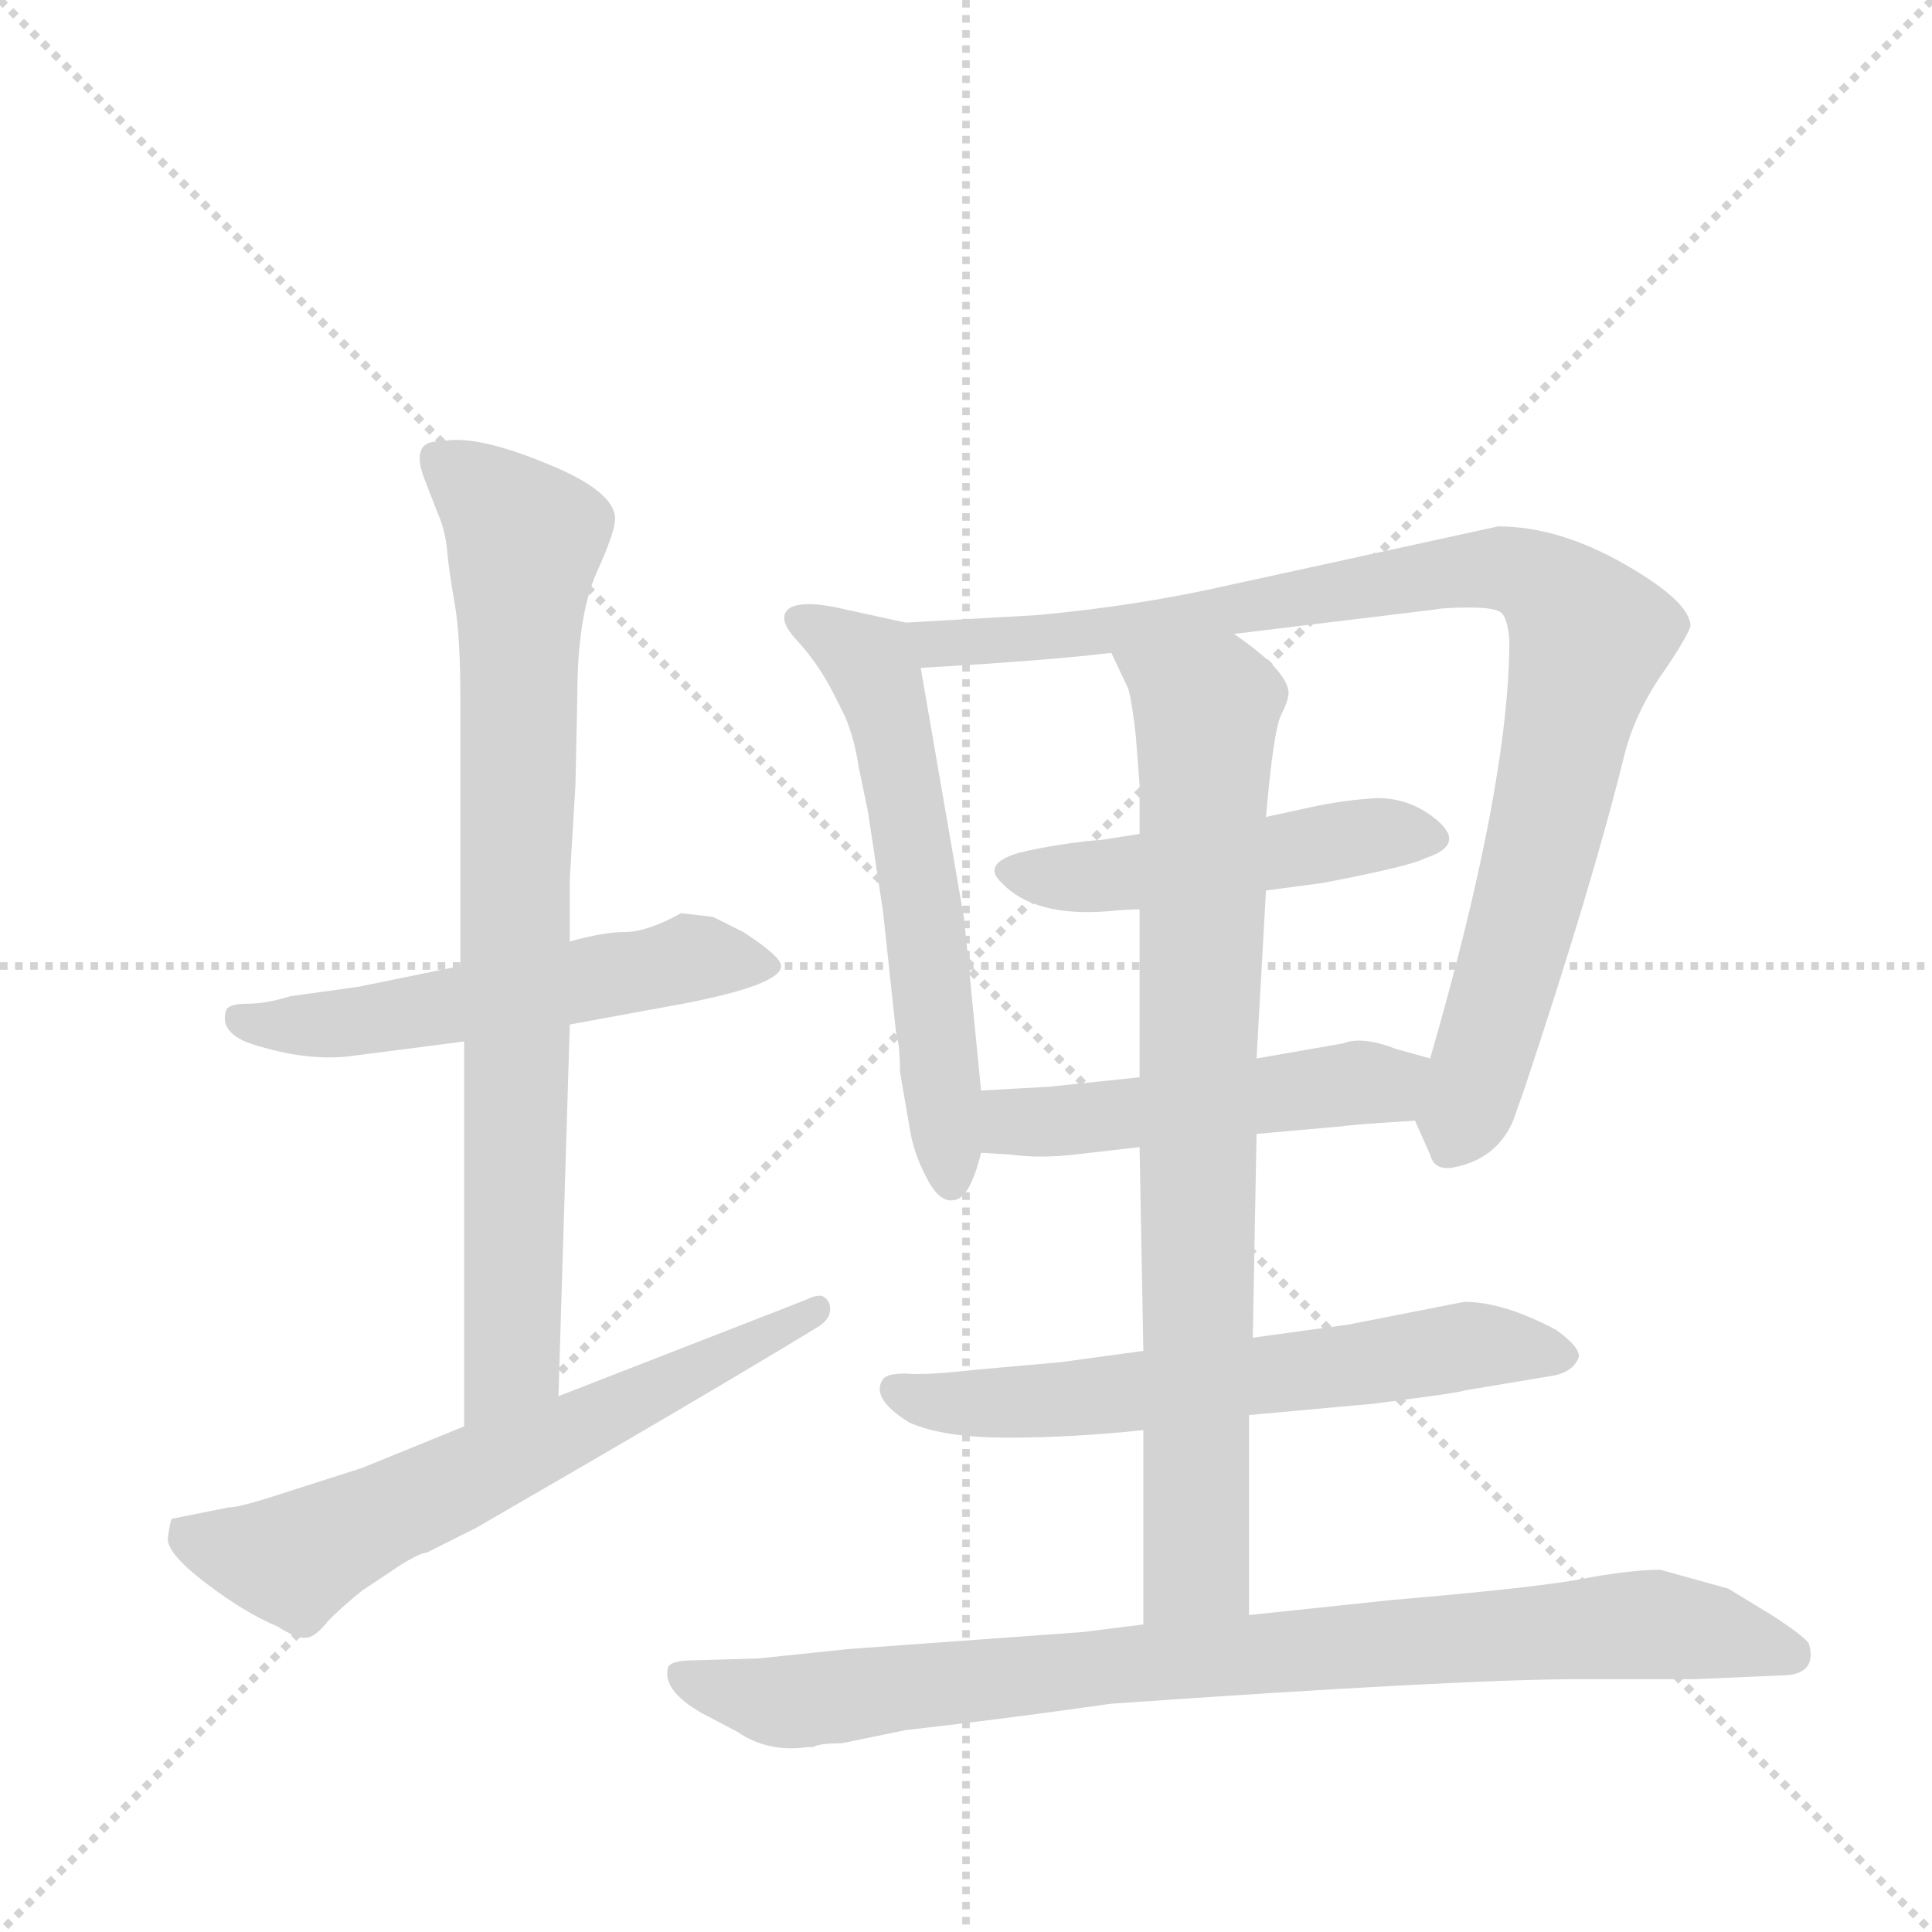 <svg version="1.1" viewBox="0 0 1024 1024" xmlns="http://www.w3.org/2000/svg">
  <g stroke="lightgray" stroke-dasharray="1,1" stroke-width="1" transform="scale(4, 4)">
    <line x1="0" y1="0" x2="256" y2="256"></line>
    <line x1="256" y1="0" x2="0" y2="256"></line>
    <line x1="128" y1="0" x2="128" y2="256"></line>
    <line x1="0" y1="128" x2="256" y2="128"></line>
  </g>
  <g transform="scale(1, -1) translate(0, -848)">
    <style type="text/css">
      
        @keyframes keyframes0 {
          from {
            stroke: blue;
            stroke-dashoffset: 540;
            stroke-width: 128;
          }
          64% {
            animation-timing-function: step-end;
            stroke: blue;
            stroke-dashoffset: 0;
            stroke-width: 128;
          }
          to {
            stroke: black;
            stroke-width: 1024;
          }
        }
        #make-me-a-hanzi-animation-0 {
          animation: keyframes0 0.689s both;
          animation-delay: 0s;
          animation-timing-function: linear;
        }
      
        @keyframes keyframes1 {
          from {
            stroke: blue;
            stroke-dashoffset: 787;
            stroke-width: 128;
          }
          72% {
            animation-timing-function: step-end;
            stroke: blue;
            stroke-dashoffset: 0;
            stroke-width: 128;
          }
          to {
            stroke: black;
            stroke-width: 1024;
          }
        }
        #make-me-a-hanzi-animation-1 {
          animation: keyframes1 0.89s both;
          animation-delay: 0.689s;
          animation-timing-function: linear;
        }
      
        @keyframes keyframes2 {
          from {
            stroke: blue;
            stroke-dashoffset: 622;
            stroke-width: 128;
          }
          67% {
            animation-timing-function: step-end;
            stroke: blue;
            stroke-dashoffset: 0;
            stroke-width: 128;
          }
          to {
            stroke: black;
            stroke-width: 1024;
          }
        }
        #make-me-a-hanzi-animation-2 {
          animation: keyframes2 0.756s both;
          animation-delay: 1.58s;
          animation-timing-function: linear;
        }
      
        @keyframes keyframes3 {
          from {
            stroke: blue;
            stroke-dashoffset: 577;
            stroke-width: 128;
          }
          65% {
            animation-timing-function: step-end;
            stroke: blue;
            stroke-dashoffset: 0;
            stroke-width: 128;
          }
          to {
            stroke: black;
            stroke-width: 1024;
          }
        }
        #make-me-a-hanzi-animation-3 {
          animation: keyframes3 0.72s both;
          animation-delay: 2.336s;
          animation-timing-function: linear;
        }
      
        @keyframes keyframes4 {
          from {
            stroke: blue;
            stroke-dashoffset: 907;
            stroke-width: 128;
          }
          75% {
            animation-timing-function: step-end;
            stroke: blue;
            stroke-dashoffset: 0;
            stroke-width: 128;
          }
          to {
            stroke: black;
            stroke-width: 1024;
          }
        }
        #make-me-a-hanzi-animation-4 {
          animation: keyframes4 0.988s both;
          animation-delay: 3.056s;
          animation-timing-function: linear;
        }
      
        @keyframes keyframes5 {
          from {
            stroke: blue;
            stroke-dashoffset: 478;
            stroke-width: 128;
          }
          61% {
            animation-timing-function: step-end;
            stroke: blue;
            stroke-dashoffset: 0;
            stroke-width: 128;
          }
          to {
            stroke: black;
            stroke-width: 1024;
          }
        }
        #make-me-a-hanzi-animation-5 {
          animation: keyframes5 0.639s both;
          animation-delay: 4.044s;
          animation-timing-function: linear;
        }
      
        @keyframes keyframes6 {
          from {
            stroke: blue;
            stroke-dashoffset: 492;
            stroke-width: 128;
          }
          62% {
            animation-timing-function: step-end;
            stroke: blue;
            stroke-dashoffset: 0;
            stroke-width: 128;
          }
          to {
            stroke: black;
            stroke-width: 1024;
          }
        }
        #make-me-a-hanzi-animation-6 {
          animation: keyframes6 0.65s both;
          animation-delay: 4.683s;
          animation-timing-function: linear;
        }
      
        @keyframes keyframes7 {
          from {
            stroke: blue;
            stroke-dashoffset: 610;
            stroke-width: 128;
          }
          67% {
            animation-timing-function: step-end;
            stroke: blue;
            stroke-dashoffset: 0;
            stroke-width: 128;
          }
          to {
            stroke: black;
            stroke-width: 1024;
          }
        }
        #make-me-a-hanzi-animation-7 {
          animation: keyframes7 0.746s both;
          animation-delay: 5.333s;
          animation-timing-function: linear;
        }
      
        @keyframes keyframes8 {
          from {
            stroke: blue;
            stroke-dashoffset: 793;
            stroke-width: 128;
          }
          72% {
            animation-timing-function: step-end;
            stroke: blue;
            stroke-dashoffset: 0;
            stroke-width: 128;
          }
          to {
            stroke: black;
            stroke-width: 1024;
          }
        }
        #make-me-a-hanzi-animation-8 {
          animation: keyframes8 0.895s both;
          animation-delay: 6.08s;
          animation-timing-function: linear;
        }
      
        @keyframes keyframes9 {
          from {
            stroke: blue;
            stroke-dashoffset: 847;
            stroke-width: 128;
          }
          73% {
            animation-timing-function: step-end;
            stroke: blue;
            stroke-dashoffset: 0;
            stroke-width: 128;
          }
          to {
            stroke: black;
            stroke-width: 1024;
          }
        }
        #make-me-a-hanzi-animation-9 {
          animation: keyframes9 0.939s both;
          animation-delay: 6.975s;
          animation-timing-function: linear;
        }
      
    </style>
    
      <path d="M 184 288 L 246 296 L 302 305 L 362 316 Q 414 326 414 336 Q 414 341 394 354 L 378 362 L 361 364 Q 343 354 331 354 Q 320 354 302 349 L 244 336 L 190 325 L 154 320 Q 141 316 131 316 Q 122 316 120 313 Q 115 299 139 293 Q 163 286 184 288 Z" fill="lightgray"></path>
    
      <path d="M 246 296 L 246 92 C 246 62 295 78 296 108 L 302 305 L 302 349 L 302 382 L 305 432 L 306 479 Q 306 521 316 544 Q 326 566 326 573 Q 326 588 288 603 Q 251 618 234 614 Q 217 615 225 594 L 232 576 Q 236 567 237 556 Q 238 545 241 528 Q 244 511 244 478 L 244 336 L 246 296 Z" fill="lightgray"></path>
    
      <path d="M 246 92 L 192 70 L 142 54 Q 126 49 121 49 L 91 43 Q 90 41 89 33 Q 88 25 109 9 Q 130 -7 147 -14 Q 158 -21 162 -20 Q 167 -20 174 -11 Q 182 -3 192 5 L 213 19 Q 223 25 226 25 L 252 38 Q 375 109 434 145 Q 440 149 440 154 Q 440 159 436 161 Q 433 162 427 159 L 296 108 L 246 92 Z" fill="lightgray"></path>
    
      <path d="M 520 270 L 511 361 L 488 494 C 484 517 484 517 480 518 L 448 525 Q 427 530 419 526 Q 411 521 422 509 Q 434 496 442 480 L 448 468 Q 453 456 455 442 L 460 418 L 468 365 L 475 300 Q 477 294 477 280 L 482 251 Q 484 237 491 224 Q 498 210 506 212 Q 514 213 520 237 L 520 270 Z" fill="lightgray"></path>
    
      <path d="M 488 494 Q 557 498 589 502 L 654 512 L 761 525 Q 766 526 779 526 Q 793 526 796 523 Q 799 520 800 509 Q 800 432 758 287 C 750 258 749 256 750 254 L 758 236 Q 760 228 769 229 Q 793 233 802 254 L 808 271 Q 844 379 861 448 Q 866 468 879 488 Q 893 508 896 516 Q 896 529 861 549 Q 826 569 794 569 L 652 538 Q 604 527 550 522 L 480 518 C 450 516 458 492 488 494 Z" fill="lightgray"></path>
    
      <path d="M 604 406 L 585 403 Q 561 401 540 396 Q 520 390 531 380 Q 548 362 587 365 Q 597 366 604 366 L 671 376 L 701 380 Q 748 389 755 393 Q 777 400 762 413 Q 748 425 730 425 Q 712 424 694 420 L 671 415 L 604 406 Z" fill="lightgray"></path>
    
      <path d="M 604 277 L 556 272 L 520 270 C 490 268 490 239 520 237 L 536 236 Q 551 234 569 236 L 604 240 L 666 247 L 711 251 Q 717 252 750 254 C 780 256 787 279 758 287 L 740 292 Q 722 299 712 295 L 666 287 L 604 277 Z" fill="lightgray"></path>
    
      <path d="M 606 132 L 562 126 L 517 122 Q 491 119 480 120 Q 470 120 468 117 Q 461 107 482 94 Q 500 86 534 86 Q 568 86 606 90 L 662 98 L 728 104 Q 775 110 776 111 L 824 119 Q 833 121 836 127 Q 840 132 825 143 Q 797 158 776 158 L 715 146 L 664 139 L 606 132 Z" fill="lightgray"></path>
    
      <path d="M 602 458 L 604 432 L 604 406 L 604 366 L 604 277 L 604 240 L 606 132 L 606 90 L 606 -13 C 606 -43 662 -38 662 -8 L 662 98 L 664 139 L 666 247 L 666 287 L 671 376 L 671 415 Q 675 461 679 469 Q 683 477 683 481 Q 682 493 654 512 C 630 530 576 529 589 502 L 598 483 Q 600 476 602 458 Z" fill="lightgray"></path>
    
      <path d="M 606 -13 L 574 -17 L 450 -26 L 402 -31 L 368 -32 Q 355 -32 354 -36 Q 351 -48 372 -60 L 391 -70 Q 407 -81 428 -78 L 431 -78 Q 434 -76 446 -76 L 480 -69 Q 533 -63 589 -55 Q 775 -42 837 -42 L 898 -42 L 944 -40 Q 963 -40 959 -24 Q 959 -21 939 -8 L 916 6 L 880 16 Q 866 16 843 12 Q 820 7 738 0 L 662 -8 L 606 -13 Z" fill="lightgray"></path>
    
    
      <clipPath id="make-me-a-hanzi-clip-0">
        <path d="M 184 288 L 246 296 L 302 305 L 362 316 Q 414 326 414 336 Q 414 341 394 354 L 378 362 L 361 364 Q 343 354 331 354 Q 320 354 302 349 L 244 336 L 190 325 L 154 320 Q 141 316 131 316 Q 122 316 120 313 Q 115 299 139 293 Q 163 286 184 288 Z"></path>
      </clipPath>
      <path clip-path="url(#make-me-a-hanzi-clip-0)" d="M 127 308 L 190 306 L 362 340 L 408 337" fill="none" id="make-me-a-hanzi-animation-0" stroke-dasharray="412 824" stroke-linecap="round"></path>
    
      <clipPath id="make-me-a-hanzi-clip-1">
        <path d="M 246 296 L 246 92 C 246 62 295 78 296 108 L 302 305 L 302 349 L 302 382 L 305 432 L 306 479 Q 306 521 316 544 Q 326 566 326 573 Q 326 588 288 603 Q 251 618 234 614 Q 217 615 225 594 L 232 576 Q 236 567 237 556 Q 238 545 241 528 Q 244 511 244 478 L 244 336 L 246 296 Z"></path>
      </clipPath>
      <path clip-path="url(#make-me-a-hanzi-clip-1)" d="M 232 603 L 278 562 L 272 147 L 270 124 L 250 100" fill="none" id="make-me-a-hanzi-animation-1" stroke-dasharray="659 1318" stroke-linecap="round"></path>
    
      <clipPath id="make-me-a-hanzi-clip-2">
        <path d="M 246 92 L 192 70 L 142 54 Q 126 49 121 49 L 91 43 Q 90 41 89 33 Q 88 25 109 9 Q 130 -7 147 -14 Q 158 -21 162 -20 Q 167 -20 174 -11 Q 182 -3 192 5 L 213 19 Q 223 25 226 25 L 252 38 Q 375 109 434 145 Q 440 149 440 154 Q 440 159 436 161 Q 433 162 427 159 L 296 108 L 246 92 Z"></path>
      </clipPath>
      <path clip-path="url(#make-me-a-hanzi-clip-2)" d="M 100 36 L 112 28 L 156 21 L 433 154" fill="none" id="make-me-a-hanzi-animation-2" stroke-dasharray="494 988" stroke-linecap="round"></path>
    
      <clipPath id="make-me-a-hanzi-clip-3">
        <path d="M 520 270 L 511 361 L 488 494 C 484 517 484 517 480 518 L 448 525 Q 427 530 419 526 Q 411 521 422 509 Q 434 496 442 480 L 448 468 Q 453 456 455 442 L 460 418 L 468 365 L 475 300 Q 477 294 477 280 L 482 251 Q 484 237 491 224 Q 498 210 506 212 Q 514 213 520 237 L 520 270 Z"></path>
      </clipPath>
      <path clip-path="url(#make-me-a-hanzi-clip-3)" d="M 426 519 L 461 497 L 471 468 L 490 365 L 504 221" fill="none" id="make-me-a-hanzi-animation-3" stroke-dasharray="449 898" stroke-linecap="round"></path>
    
      <clipPath id="make-me-a-hanzi-clip-4">
        <path d="M 488 494 Q 557 498 589 502 L 654 512 L 761 525 Q 766 526 779 526 Q 793 526 796 523 Q 799 520 800 509 Q 800 432 758 287 C 750 258 749 256 750 254 L 758 236 Q 760 228 769 229 Q 793 233 802 254 L 808 271 Q 844 379 861 448 Q 866 468 879 488 Q 893 508 896 516 Q 896 529 861 549 Q 826 569 794 569 L 652 538 Q 604 527 550 522 L 480 518 C 450 516 458 492 488 494 Z"></path>
      </clipPath>
      <path clip-path="url(#make-me-a-hanzi-clip-4)" d="M 487 514 L 498 506 L 594 514 L 777 546 L 802 546 L 819 538 L 843 510 L 806 355 L 772 245" fill="none" id="make-me-a-hanzi-animation-4" stroke-dasharray="779 1558" stroke-linecap="round"></path>
    
      <clipPath id="make-me-a-hanzi-clip-5">
        <path d="M 604 406 L 585 403 Q 561 401 540 396 Q 520 390 531 380 Q 548 362 587 365 Q 597 366 604 366 L 671 376 L 701 380 Q 748 389 755 393 Q 777 400 762 413 Q 748 425 730 425 Q 712 424 694 420 L 671 415 L 604 406 Z"></path>
      </clipPath>
      <path clip-path="url(#make-me-a-hanzi-clip-5)" d="M 537 387 L 578 383 L 715 404 L 757 403" fill="none" id="make-me-a-hanzi-animation-5" stroke-dasharray="350 700" stroke-linecap="round"></path>
    
      <clipPath id="make-me-a-hanzi-clip-6">
        <path d="M 604 277 L 556 272 L 520 270 C 490 268 490 239 520 237 L 536 236 Q 551 234 569 236 L 604 240 L 666 247 L 711 251 Q 717 252 750 254 C 780 256 787 279 758 287 L 740 292 Q 722 299 712 295 L 666 287 L 604 277 Z"></path>
      </clipPath>
      <path clip-path="url(#make-me-a-hanzi-clip-6)" d="M 524 243 L 537 254 L 734 273 L 752 283" fill="none" id="make-me-a-hanzi-animation-6" stroke-dasharray="364 728" stroke-linecap="round"></path>
    
      <clipPath id="make-me-a-hanzi-clip-7">
        <path d="M 606 132 L 562 126 L 517 122 Q 491 119 480 120 Q 470 120 468 117 Q 461 107 482 94 Q 500 86 534 86 Q 568 86 606 90 L 662 98 L 728 104 Q 775 110 776 111 L 824 119 Q 833 121 836 127 Q 840 132 825 143 Q 797 158 776 158 L 715 146 L 664 139 L 606 132 Z"></path>
      </clipPath>
      <path clip-path="url(#make-me-a-hanzi-clip-7)" d="M 476 112 L 501 104 L 568 106 L 773 135 L 826 129" fill="none" id="make-me-a-hanzi-animation-7" stroke-dasharray="482 964" stroke-linecap="round"></path>
    
      <clipPath id="make-me-a-hanzi-clip-8">
        <path d="M 602 458 L 604 432 L 604 406 L 604 366 L 604 277 L 604 240 L 606 132 L 606 90 L 606 -13 C 606 -43 662 -38 662 -8 L 662 98 L 664 139 L 666 247 L 666 287 L 671 376 L 671 415 Q 675 461 679 469 Q 683 477 683 481 Q 682 493 654 512 C 630 530 576 529 589 502 L 598 483 Q 600 476 602 458 Z"></path>
      </clipPath>
      <path clip-path="url(#make-me-a-hanzi-clip-8)" d="M 596 500 L 639 471 L 634 18 L 612 -6" fill="none" id="make-me-a-hanzi-animation-8" stroke-dasharray="665 1330" stroke-linecap="round"></path>
    
      <clipPath id="make-me-a-hanzi-clip-9">
        <path d="M 606 -13 L 574 -17 L 450 -26 L 402 -31 L 368 -32 Q 355 -32 354 -36 Q 351 -48 372 -60 L 391 -70 Q 407 -81 428 -78 L 431 -78 Q 434 -76 446 -76 L 480 -69 Q 533 -63 589 -55 Q 775 -42 837 -42 L 898 -42 L 944 -40 Q 963 -40 959 -24 Q 959 -21 939 -8 L 916 6 L 880 16 Q 866 16 843 12 Q 820 7 738 0 L 662 -8 L 606 -13 Z"></path>
      </clipPath>
      <path clip-path="url(#make-me-a-hanzi-clip-9)" d="M 363 -40 L 420 -54 L 615 -32 L 867 -13 L 910 -17 L 948 -29" fill="none" id="make-me-a-hanzi-animation-9" stroke-dasharray="719 1438" stroke-linecap="round"></path>
    
  </g>
</svg>
